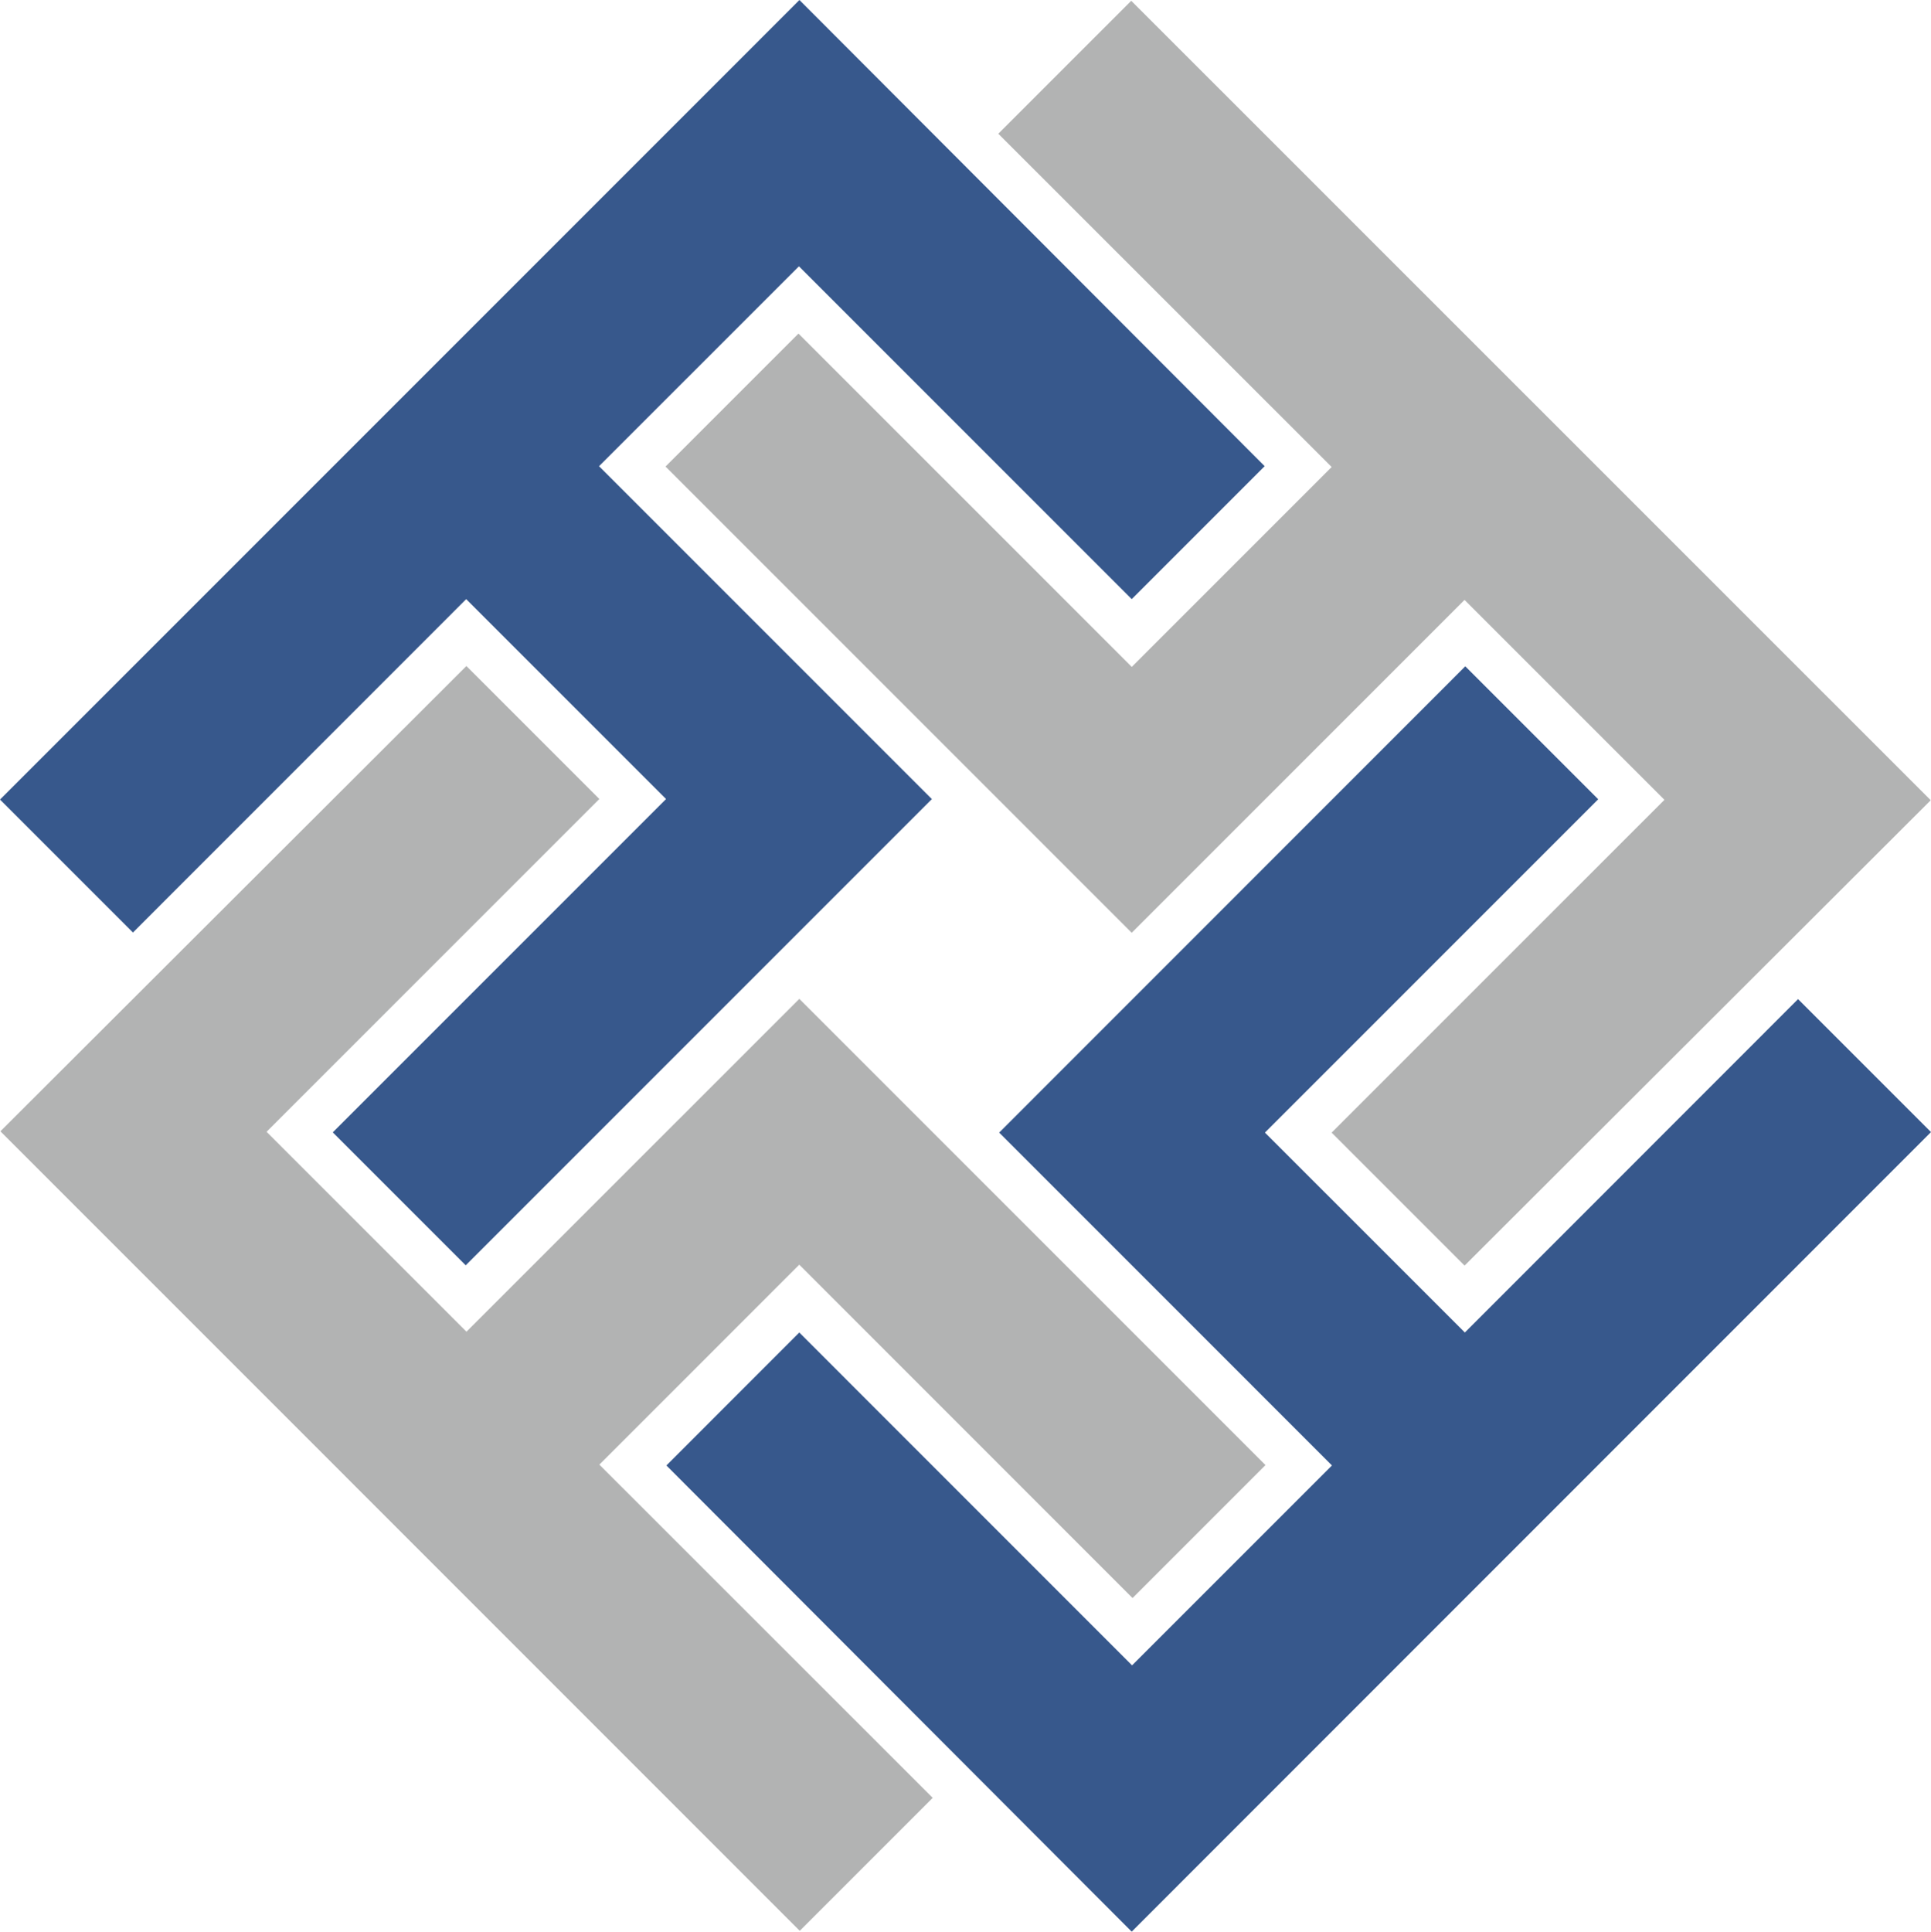 <svg xmlns="http://www.w3.org/2000/svg" width="1426.824" height="1427.145" viewBox="0 0 1426.824 1427.145">
  <g id="Layer_2" data-name="Layer 2" transform="translate(-165.86)">
    <g id="Layer_2-2" data-name="Layer 2" transform="translate(165.86)">
      <path id="Path_1" data-name="Path 1" d="M411.743,836.61l98.234,98.234L854.436,590.385,608.489,344.438,756.2,196.745l245.9,245.9,98.234-98.234L756.565,0,165.86,590.727l98.234,98.234L510.319,442.65,658.011,590.342Zm246.524,246.1,343.818,344.438,590.6-590.748-98.234-98.234-246.2,246.31L1100.533,836.781,1346.8,590.513l-98.234-98.234-344.416,344.5,245.9,245.926L1002.342,1230.4,756.459,984.473Z" transform="translate(-165.86)" fill="#37588c"/>
      <path id="Path_2" data-name="Path 2" d="M1149.662,836.5l98.234,98.234,344.438-343.818L1001.585.27,903.351,98.5l246.31,246.225L1001.969,492.421,755.7,246.153l-98.234,98.234,344.459,344.459L1247.853,442.92l147.714,147.692ZM166,835.513l590.641,590.705,98.234-98.234-246.311-246.2L756.278,934.067l246.268,246.289,98.234-98.234L756.321,737.664,510.373,983.59,362.66,835.876l245.9-245.883-98.234-98.234Z" transform="translate(-165.701 0.307)" fill="#b2b3b3"/>
    </g>
  </g>
</svg>
